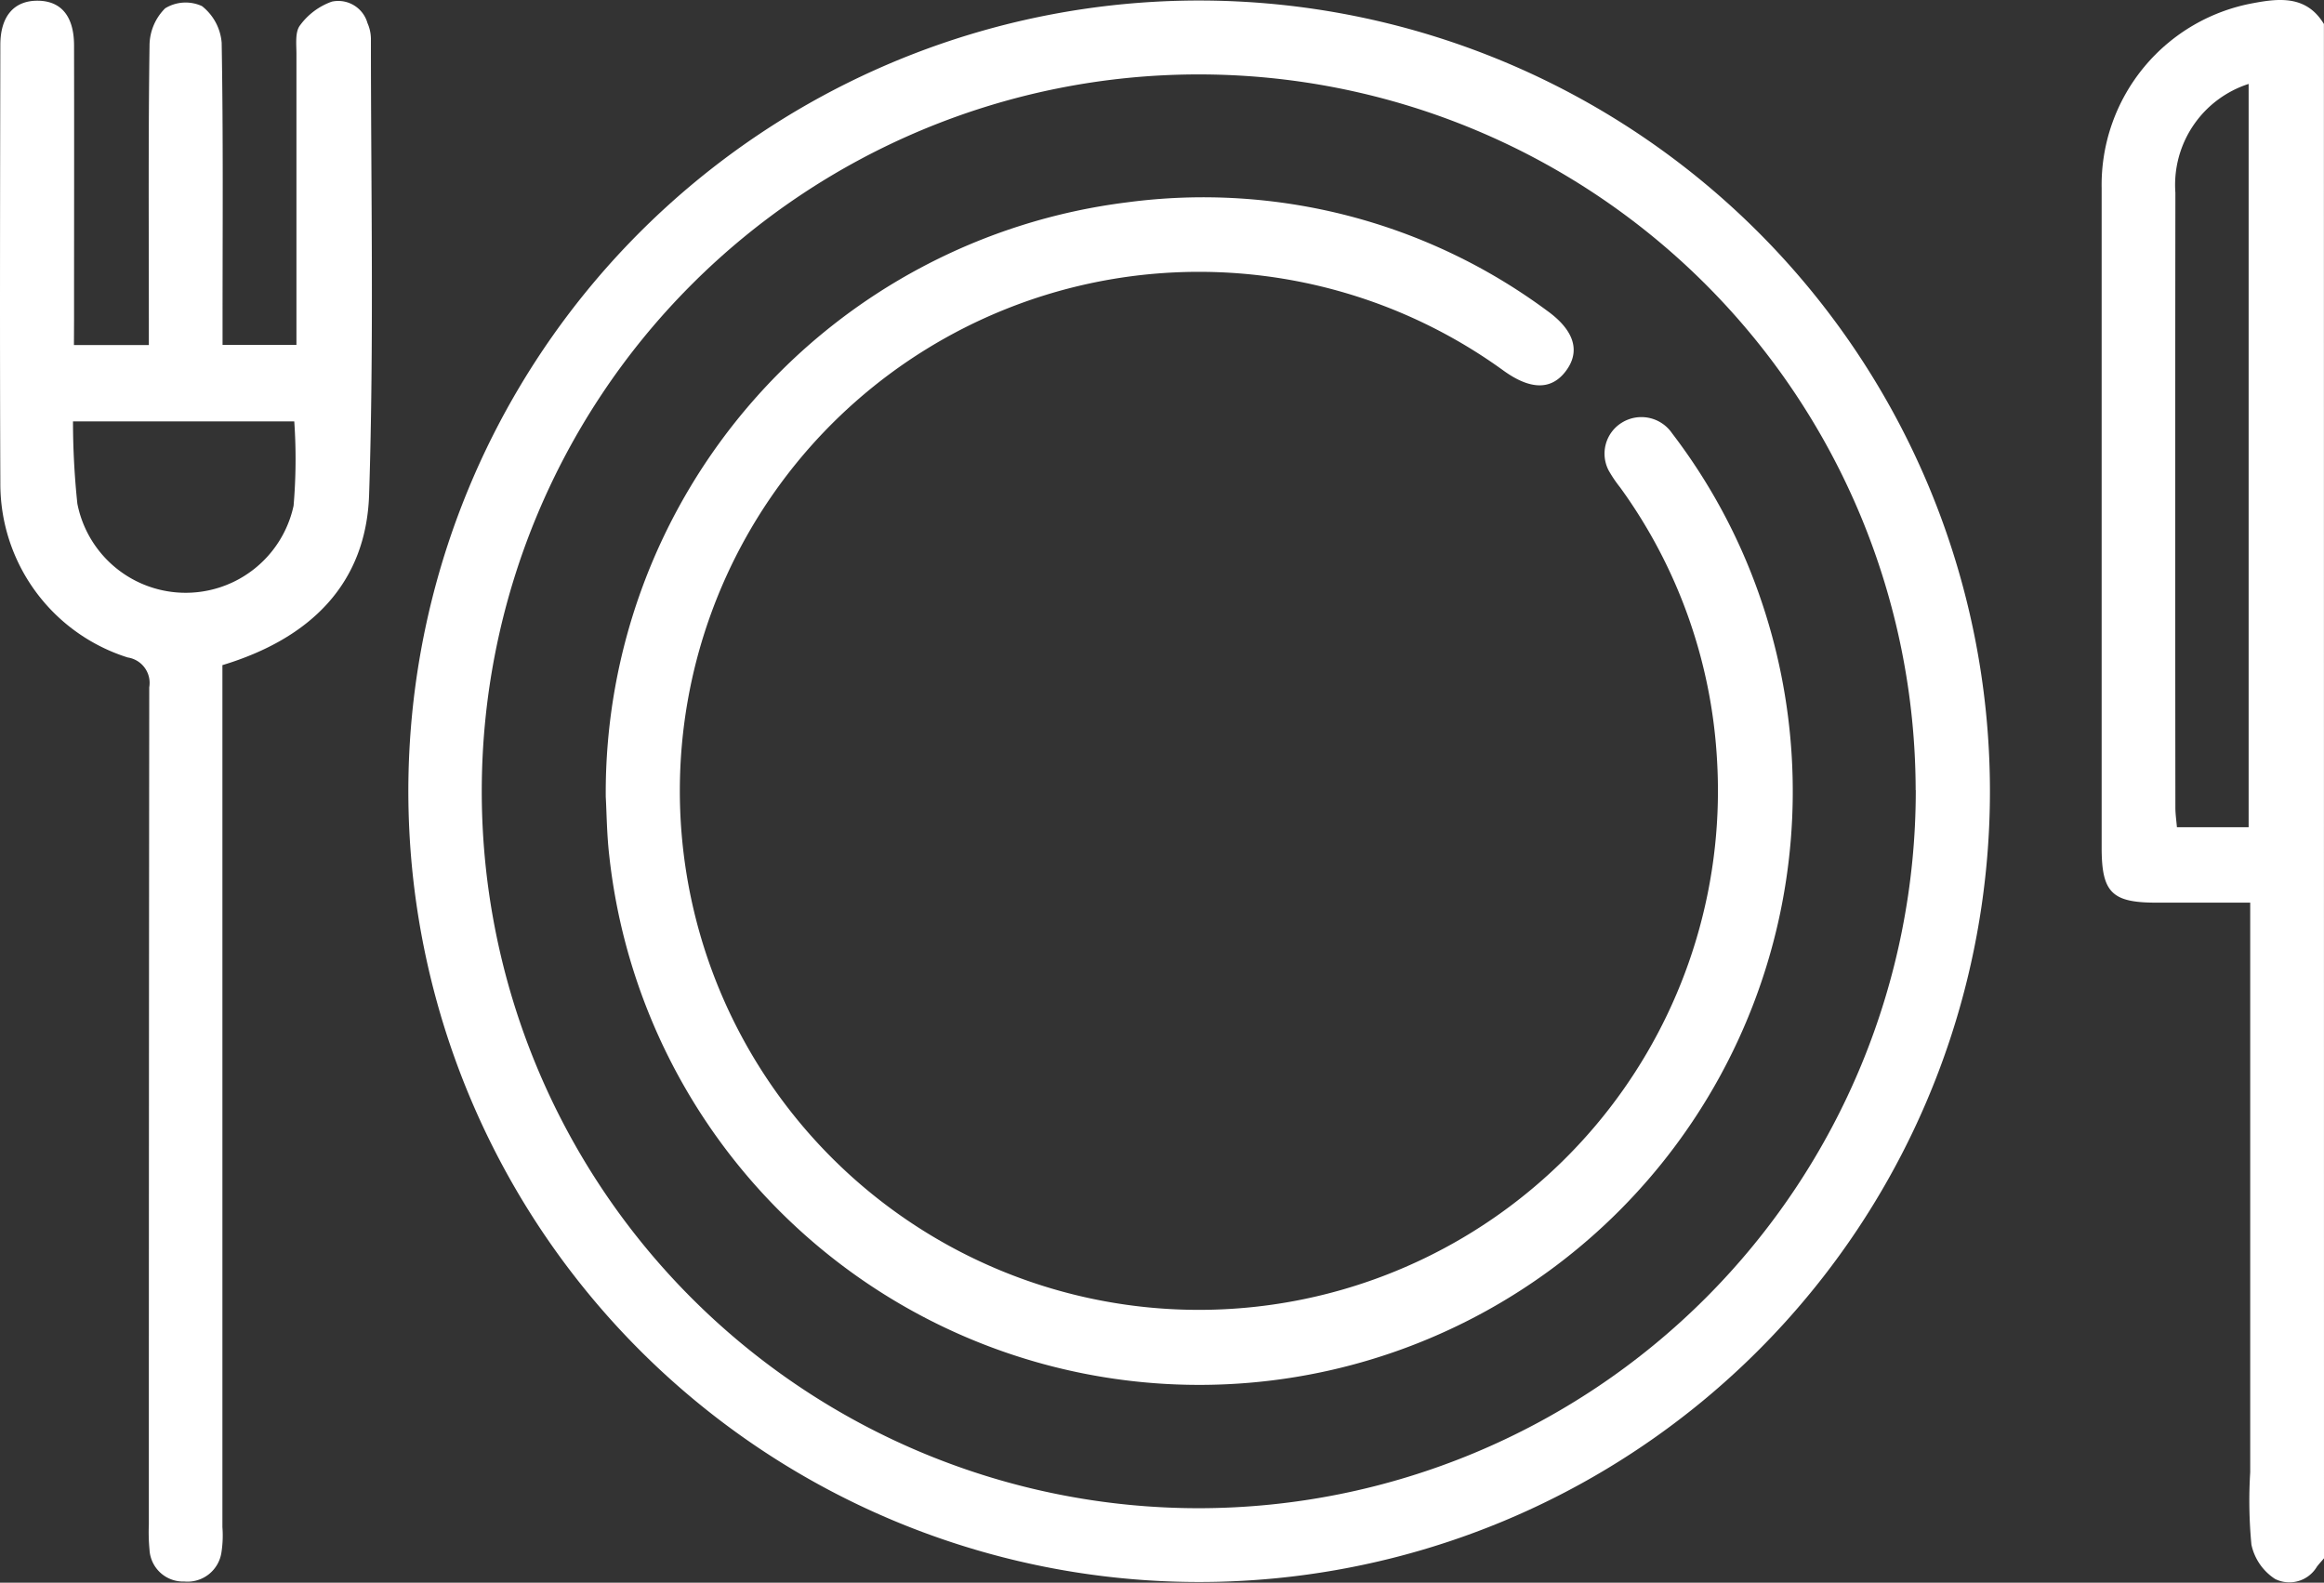 <svg id="Group_7917" data-name="Group 7917" xmlns="http://www.w3.org/2000/svg" width="81.346" height="55.403" viewBox="0 0 81.346 55.403">
  <rect x="0" y="0" width="81.346" height="55.403" fill="#333333" stroke="none"/>
  <path id="Path_29238" data-name="Path 29238" d="M1523.157,276.531c-.083.1-.17.191-.247.292a1.121,1.121,0,0,1-1.465.432,1.905,1.905,0,0,1-.828-1.2,16.186,16.186,0,0,1-.043-2.533q0-9.444,0-18.888V253.58c-1.151,0-2.225,0-3.3,0-1.549,0-1.9-.364-1.9-1.927q0-11.547,0-23.094a6.468,6.468,0,0,1,5.333-6.471c.929-.174,1.854-.247,2.447.736Zm-2.638-25.59v-26.02a3.712,3.712,0,0,0-2.564,3.805q-.011,10.762,0,21.525c0,.225.034.45.054.689Z" transform="translate(-1441.811 -221.983)" fill="#fff"/>
  <path id="Path_29239" data-name="Path 29239" d="M1314.34,249.706a27.68,27.68,0,1,1-27.71-27.647A27.686,27.686,0,0,1,1314.34,249.706Zm-2.6-.006a25.095,25.095,0,1,0-25.07,25.136A25.116,25.116,0,0,0,1311.744,249.7Z" transform="translate(-1244.687 -222.041)" fill="#fff"/>
  <path id="Path_29240" data-name="Path 29240" d="M1199.733,234.13h2.622v-.886c0-3.2-.021-6.408.024-9.611a1.849,1.849,0,0,1,.547-1.291,1.369,1.369,0,0,1,1.289-.077,1.814,1.814,0,0,1,.689,1.283c.057,3.229.031,6.46.031,9.69v.888h2.586v-.891q0-4.647,0-9.294c0-.34-.053-.77.124-1a2.352,2.352,0,0,1,1.116-.833,1.062,1.062,0,0,1,1.246.749,1.4,1.4,0,0,1,.121.538c0,5.322.109,10.647-.063,15.964-.1,3.123-2.051,5.042-5.135,5.975v.863q0,14.655,0,29.311a3.822,3.822,0,0,1-.032.871,1.2,1.2,0,0,1-1.3,1.033,1.177,1.177,0,0,1-1.22-1.119,6.451,6.451,0,0,1-.023-.873q0-14.655.014-29.311a.9.9,0,0,0-.753-1.043,6.372,6.372,0,0,1-4.459-6.111c-.021-5.11-.009-10.22,0-15.33,0-1,.474-1.551,1.3-1.549s1.277.54,1.28,1.561c.007,3.2,0,6.408,0,9.611Zm7.713,2.671H1199.7a27.5,27.5,0,0,0,.153,2.882,3.864,3.864,0,0,0,7.568.072A19.156,19.156,0,0,0,1207.445,236.8Z" transform="translate(-1197.145 -222.051)" fill="#fff"/>
  <path id="Path_29241" data-name="Path 29241" d="M1288.875,272.875a20.824,20.824,0,0,1,18.248-20.806,20.22,20.22,0,0,1,14.7,3.793c.958.688,1.179,1.425.655,2.116-.5.664-1.228.662-2.162-.006a18.168,18.168,0,1,0,7.454,13.581,17.926,17.926,0,0,0-3.391-9.507,4.482,4.482,0,0,1-.4-.592,1.273,1.273,0,0,1,.459-1.671,1.3,1.3,0,0,1,1.758.366,20.38,20.38,0,0,1,3.044,5.629A20.774,20.774,0,1,1,1289,274.96C1288.911,274.2,1288.906,273.428,1288.875,272.875Z" transform="translate(-1267.672 -244.986)" fill="#fff"/>
</svg>
